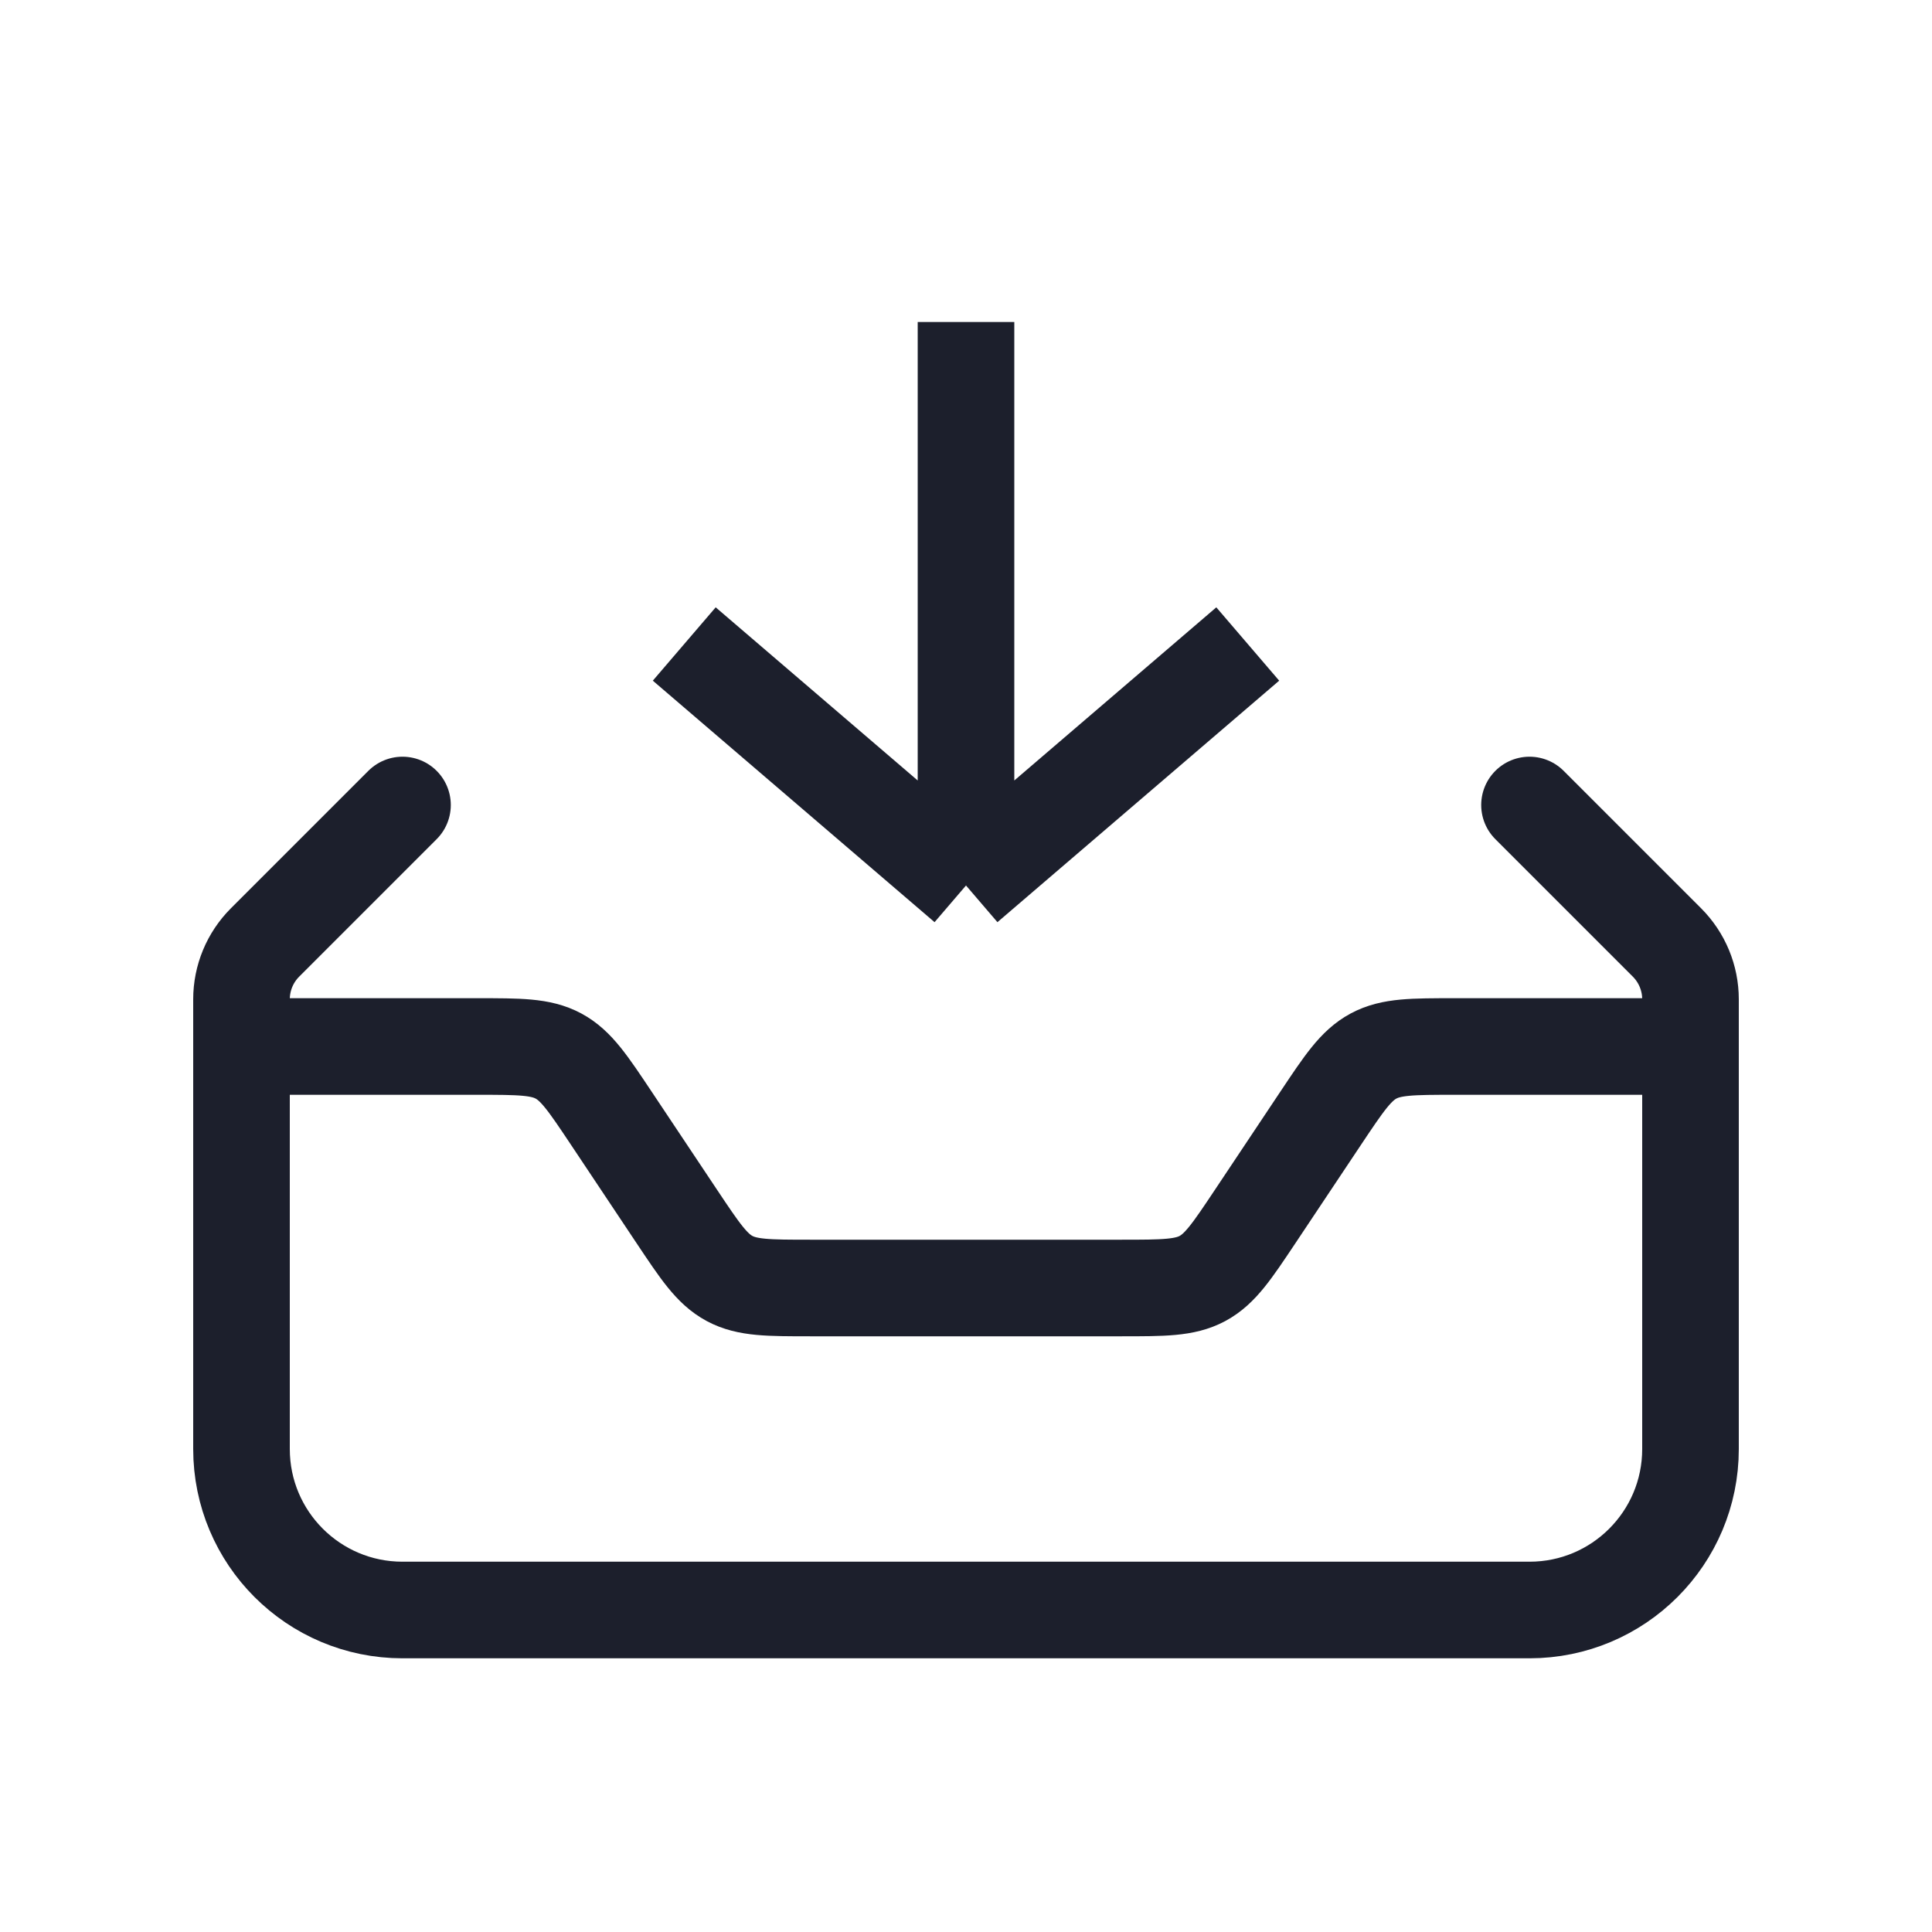 <svg width="24" height="24" viewBox="0 0 24 24" fill="none" xmlns="http://www.w3.org/2000/svg">
    <path
        d="M21 13H18.07C17.546 13 17.284 13 17.063 13.118C16.842 13.237 16.697 13.455 16.406 13.891L15.594 15.109C15.303 15.545 15.158 15.763 14.937 15.882C14.716 16 14.454 16 13.93 16H10.07C9.546 16 9.284 16 9.063 15.882C8.842 15.763 8.697 15.545 8.406 15.109L7.594 13.891C7.303 13.455 7.158 13.237 6.937 13.118C6.716 13 6.454 13 5.93 13H3"
        stroke="#1C1F2C" stroke-width="1.2" />
    <path
        d="M5 10L3.293 11.707C3.105 11.895 3 12.149 3 12.414V18C3 19.105 3.895 20 5 20H19C20.105 20 21 19.105 21 18V12.414C21 12.149 20.895 11.895 20.707 11.707L19 10"
        stroke="#1C1F2C" stroke-width="1.2" stroke-linecap="round" />
    <path d="M8.5 8L12 11M12 11L15.5 8M12 11L12 4" stroke="#1C1F2C" stroke-width="1.2" />
</svg>